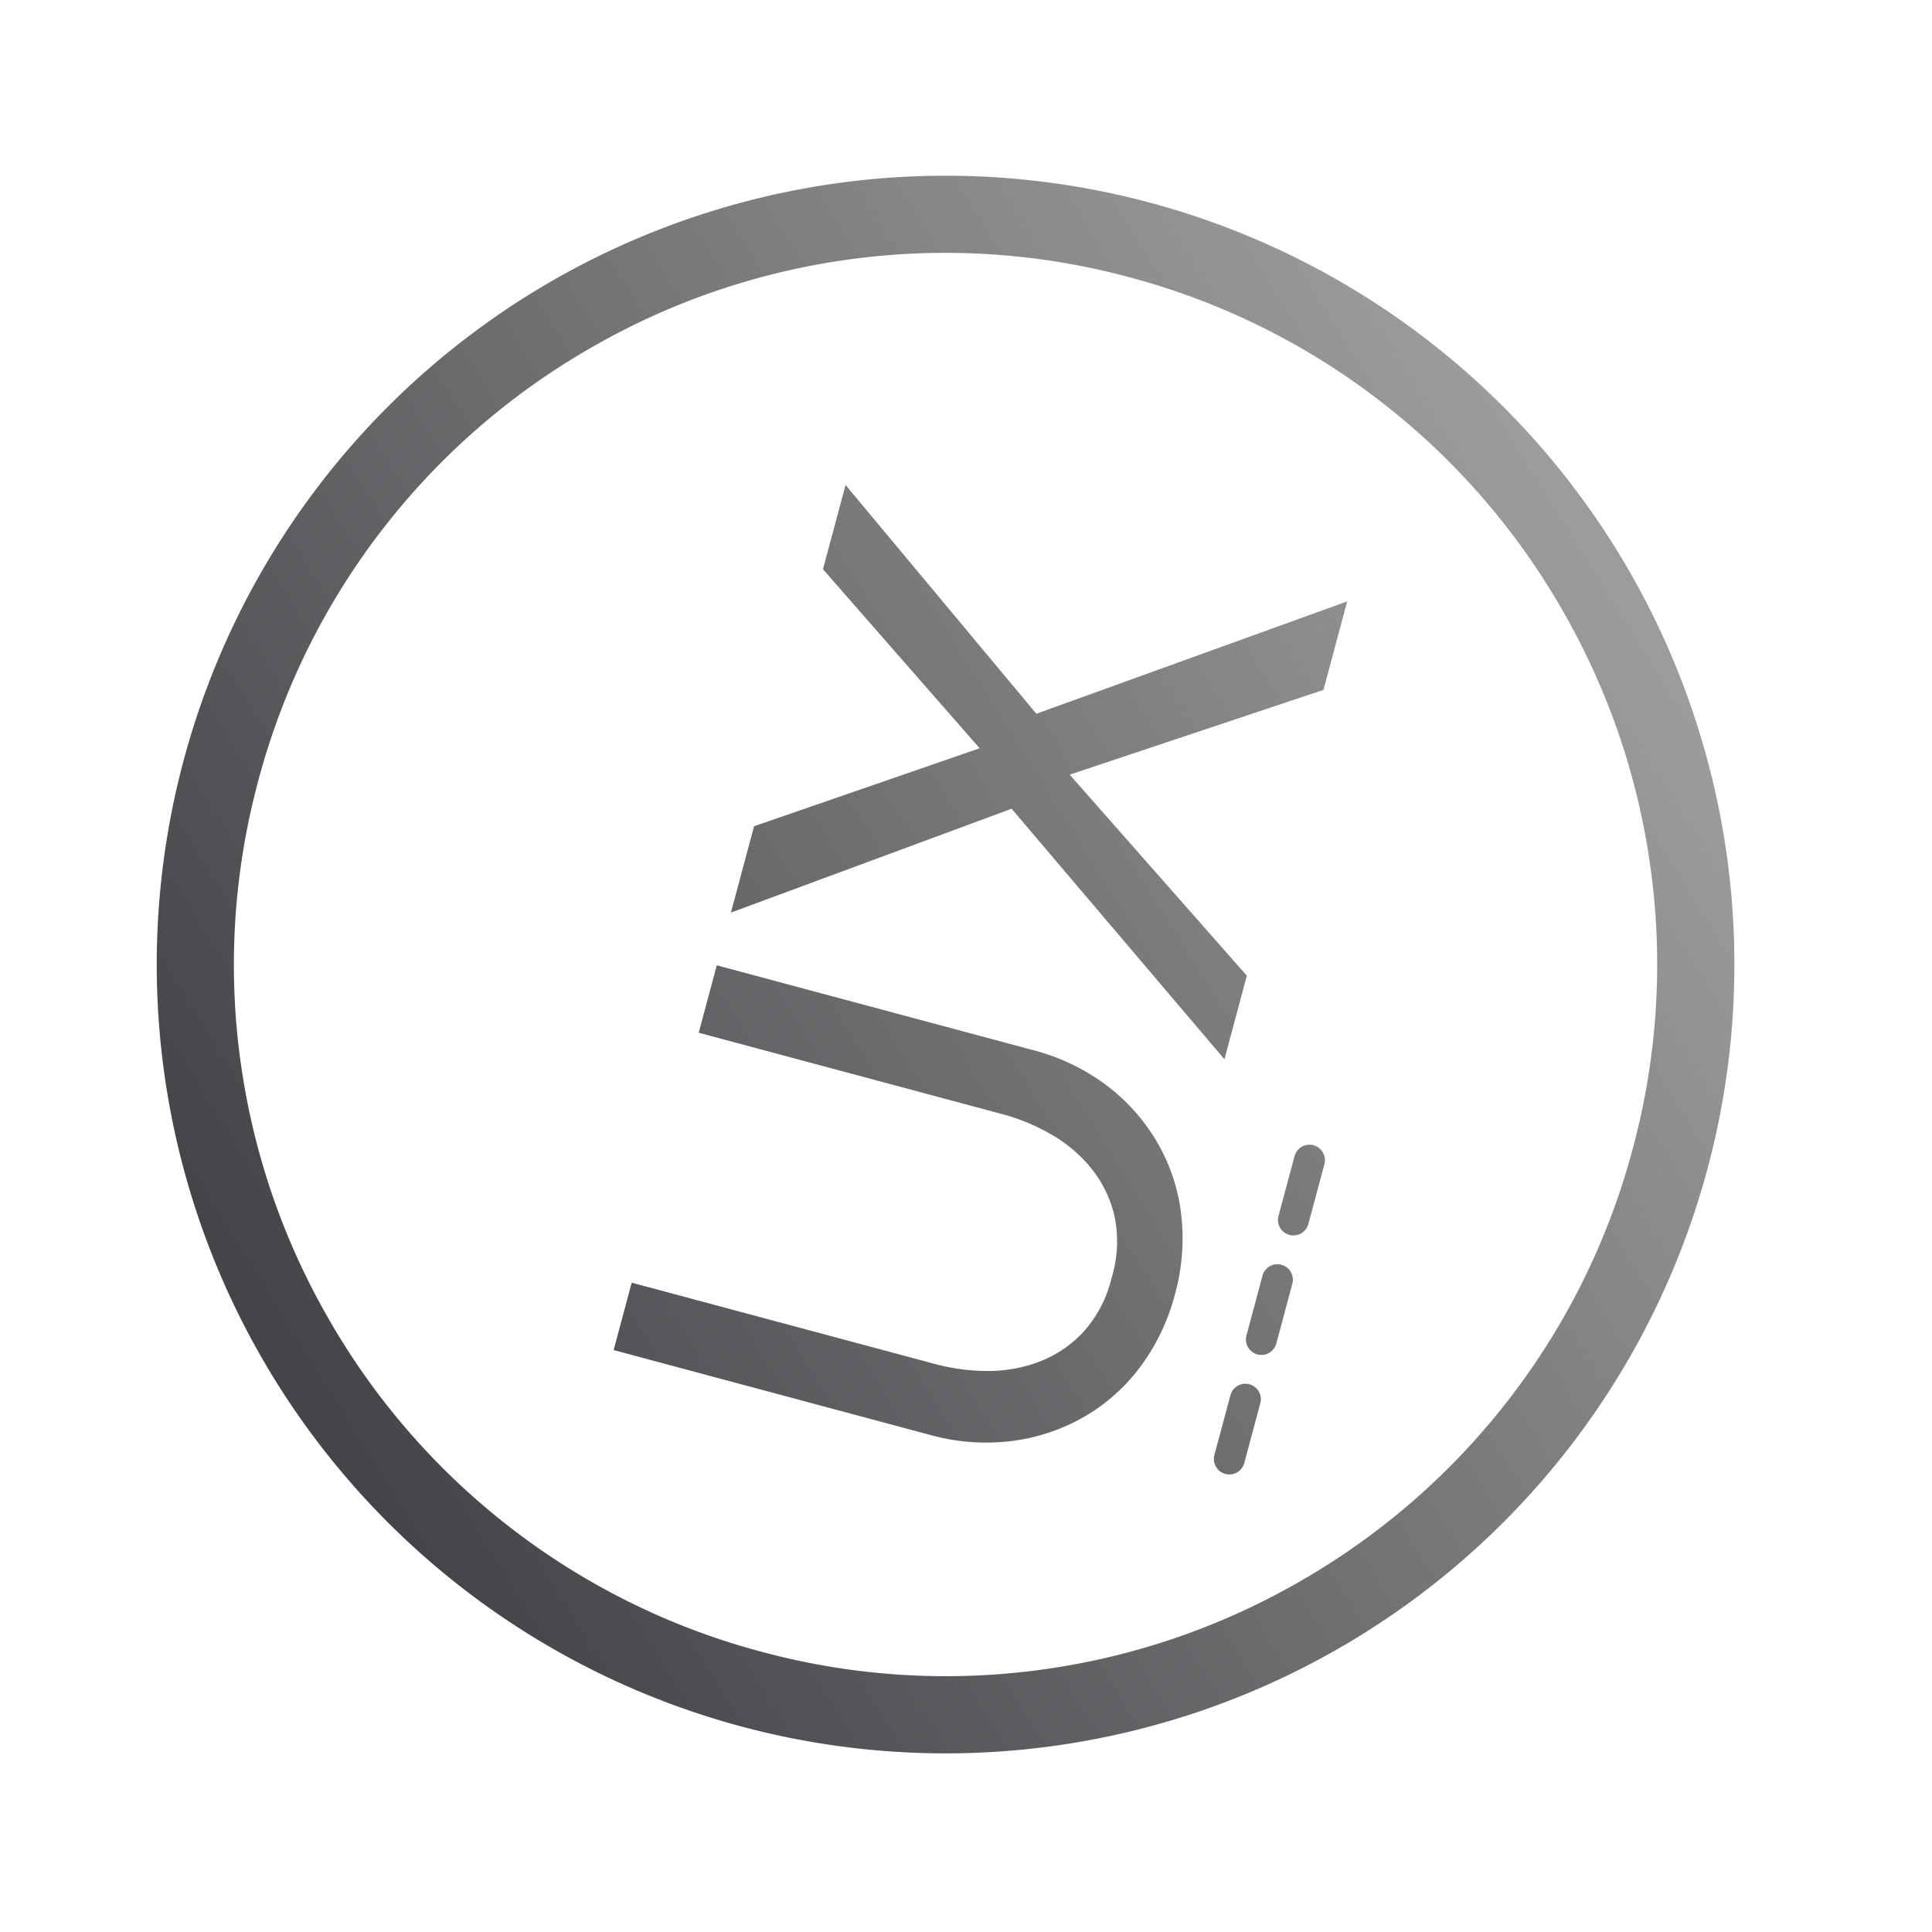 <!-- <svg xmlns="http://www.w3.org/2000/svg" xmlns:xlink="http://www.w3.org/1999/xlink" width="124" height="124" viewBox="0 0 124.924 124.925">
  <defs>
    <linearGradient id="linear-gradient" x1="0.649" y1="0.052" x2="0.374" y2="0.971" gradientUnits="objectBoundingBox">
      <stop offset="0" stop-color="#1f86fd"/>
      <stop offset="1" stop-color="#0ce5aa"/>
    </linearGradient>
  </defs>
  <path id="ux" d="M-6255-2929.5a51,51,0,0,1,51-51,51,51,0,0,1,51,51,51,51,0,0,1-51,51A51,51,0,0,1-6255-2929.5Zm33.1-42.386a45.837,45.837,0,0,0-14.623,9.861,45.821,45.821,0,0,0-9.86,14.623,45.676,45.676,0,0,0-3.613,17.9,45.692,45.692,0,0,0,3.613,17.905,45.837,45.837,0,0,0,9.86,14.623,45.837,45.837,0,0,0,14.623,9.86,45.681,45.681,0,0,0,17.9,3.614,45.684,45.684,0,0,0,17.9-3.614,45.819,45.819,0,0,0,14.623-9.86,45.809,45.809,0,0,0,9.861-14.623A45.717,45.717,0,0,0-6158-2929.5a45.7,45.7,0,0,0-3.612-17.9,45.793,45.793,0,0,0-9.861-14.623,45.819,45.819,0,0,0-14.623-9.861,45.708,45.708,0,0,0-17.9-3.612A45.706,45.706,0,0,0-6221.9-2971.888Zm7.775,69.386a1,1,0,0,1-1-1,1,1,0,0,1,1-1h4a1,1,0,0,1,1,1,1,1,0,0,1-1,1Zm-8,0a1,1,0,0,1-1-1,1,1,0,0,1,1-1h4a1,1,0,0,1,1,1,1,1,0,0,1-1,1Zm-8,0a1,1,0,0,1-1-1,1,1,0,0,1,1-1h4a1,1,0,0,1,1,1,1,1,0,0,1-1,1Zm4.293-8.094a12.038,12.038,0,0,1-4.089-2.678,12.582,12.582,0,0,1-2.724-4.113,13.619,13.619,0,0,1-.988-5.289v-21.1h4.512v20.4a13.041,13.041,0,0,0,.422,3.218,9.318,9.318,0,0,0,1.41,3.078,7.664,7.664,0,0,0,2.585,2.3,8,8,0,0,0,3.948.893,8,8,0,0,0,3.948-.893,7.678,7.678,0,0,0,2.585-2.3,9.308,9.308,0,0,0,1.41-3.078,13.111,13.111,0,0,0,.422-3.218v-20.4h4.513v21.1a13.655,13.655,0,0,1-.987,5.289,12.568,12.568,0,0,1-2.727,4.113,12.009,12.009,0,0,1-4.089,2.678,13.506,13.506,0,0,1-5.075.94A13.521,13.521,0,0,1-6225.834-2910.595Zm45.309.094-9.541-14.428-9.588,14.428h-5.593l12.08-17.484-11.186-15.791h5.781l8.646,12.783,8.556-12.783h5.64l-11.092,15.745,12.221,17.53Z" transform="translate(4497.854 -5171.929) rotate(-75)" fill="url(#linear-gradient)"/>
</svg> -->
<svg xmlns="http://www.w3.org/2000/svg" xmlns:xlink="http://www.w3.org/1999/xlink" width="124" height="124" viewBox="0 0 124.924 124.925">
  <defs>
    <linearGradient id="linear-gradient" x1="0.801" y1="0.887" x2="0.102" y2="0.223" gradientUnits="objectBoundingBox">
      <stop offset="0" stop-color="#9b9c9d"/>
      <stop offset="1" stop-color="#444548"/>
    </linearGradient>
  </defs>
  <path id="ux" d="M-6255-2929.5a51,51,0,0,1,51-51,51,51,0,0,1,51,51,51,51,0,0,1-51,51,51,51,0,0,1-51-51Zm33.1-42.386a45.83,45.83,0,0,0-14.624,9.861,45.833,45.833,0,0,0-9.859,14.624,45.678,45.678,0,0,0-3.613,17.9,45.692,45.692,0,0,0,3.612,17.9,45.84,45.84,0,0,0,9.86,14.623,45.835,45.835,0,0,0,14.623,9.86,45.683,45.683,0,0,0,17.9,3.614,45.674,45.674,0,0,0,17.9-3.614,45.809,45.809,0,0,0,14.623-9.86,45.806,45.806,0,0,0,9.86-14.623,45.723,45.723,0,0,0,3.616-17.9,45.685,45.685,0,0,0-3.611-17.9,45.775,45.775,0,0,0-9.861-14.623,45.812,45.812,0,0,0-14.623-9.861,45.711,45.711,0,0,0-17.9-3.612,45.714,45.714,0,0,0-17.9,3.608Zm7.775,69.386a1,1,0,0,1-1-1,1,1,0,0,1,1-1h4a1,1,0,0,1,1,1,1,1,0,0,1-1,1Zm-8,0a1,1,0,0,1-1-1,1,1,0,0,1,1-1h4a1,1,0,0,1,1,1,1,1,0,0,1-1,1Zm-8,0a1,1,0,0,1-1-1,1,1,0,0,1,1-1h4a1,1,0,0,1,1,1,1,1,0,0,1-1,1Zm4.293-8.094a12.041,12.041,0,0,1-4.089-2.678,12.581,12.581,0,0,1-2.724-4.113,13.608,13.608,0,0,1-.988-5.289v-21.1h4.512v20.4a13.039,13.039,0,0,0,.421,3.218,9.335,9.335,0,0,0,1.411,3.078,7.663,7.663,0,0,0,2.584,2.3,8,8,0,0,0,3.949.893,8,8,0,0,0,3.948-.893,7.681,7.681,0,0,0,2.585-2.3,9.31,9.31,0,0,0,1.41-3.078,13.11,13.11,0,0,0,.422-3.218v-20.4h4.513v21.1a13.652,13.652,0,0,1-.986,5.289,12.577,12.577,0,0,1-2.728,4.113,12.008,12.008,0,0,1-4.088,2.678,13.511,13.511,0,0,1-5.076.94,13.525,13.525,0,0,1-5.079-.941Zm45.309.094-9.541-14.428-9.588,14.428h-5.593l12.08-17.484-11.186-15.791h5.781l8.646,12.783,8.556-12.783h5.64l-11.092,15.745,12.221,17.53Z" transform="matrix(0.259, -0.966, 0.966, 0.259, 4497.874, -5171.955)" fill="url(#linear-gradient)"/>
</svg>
